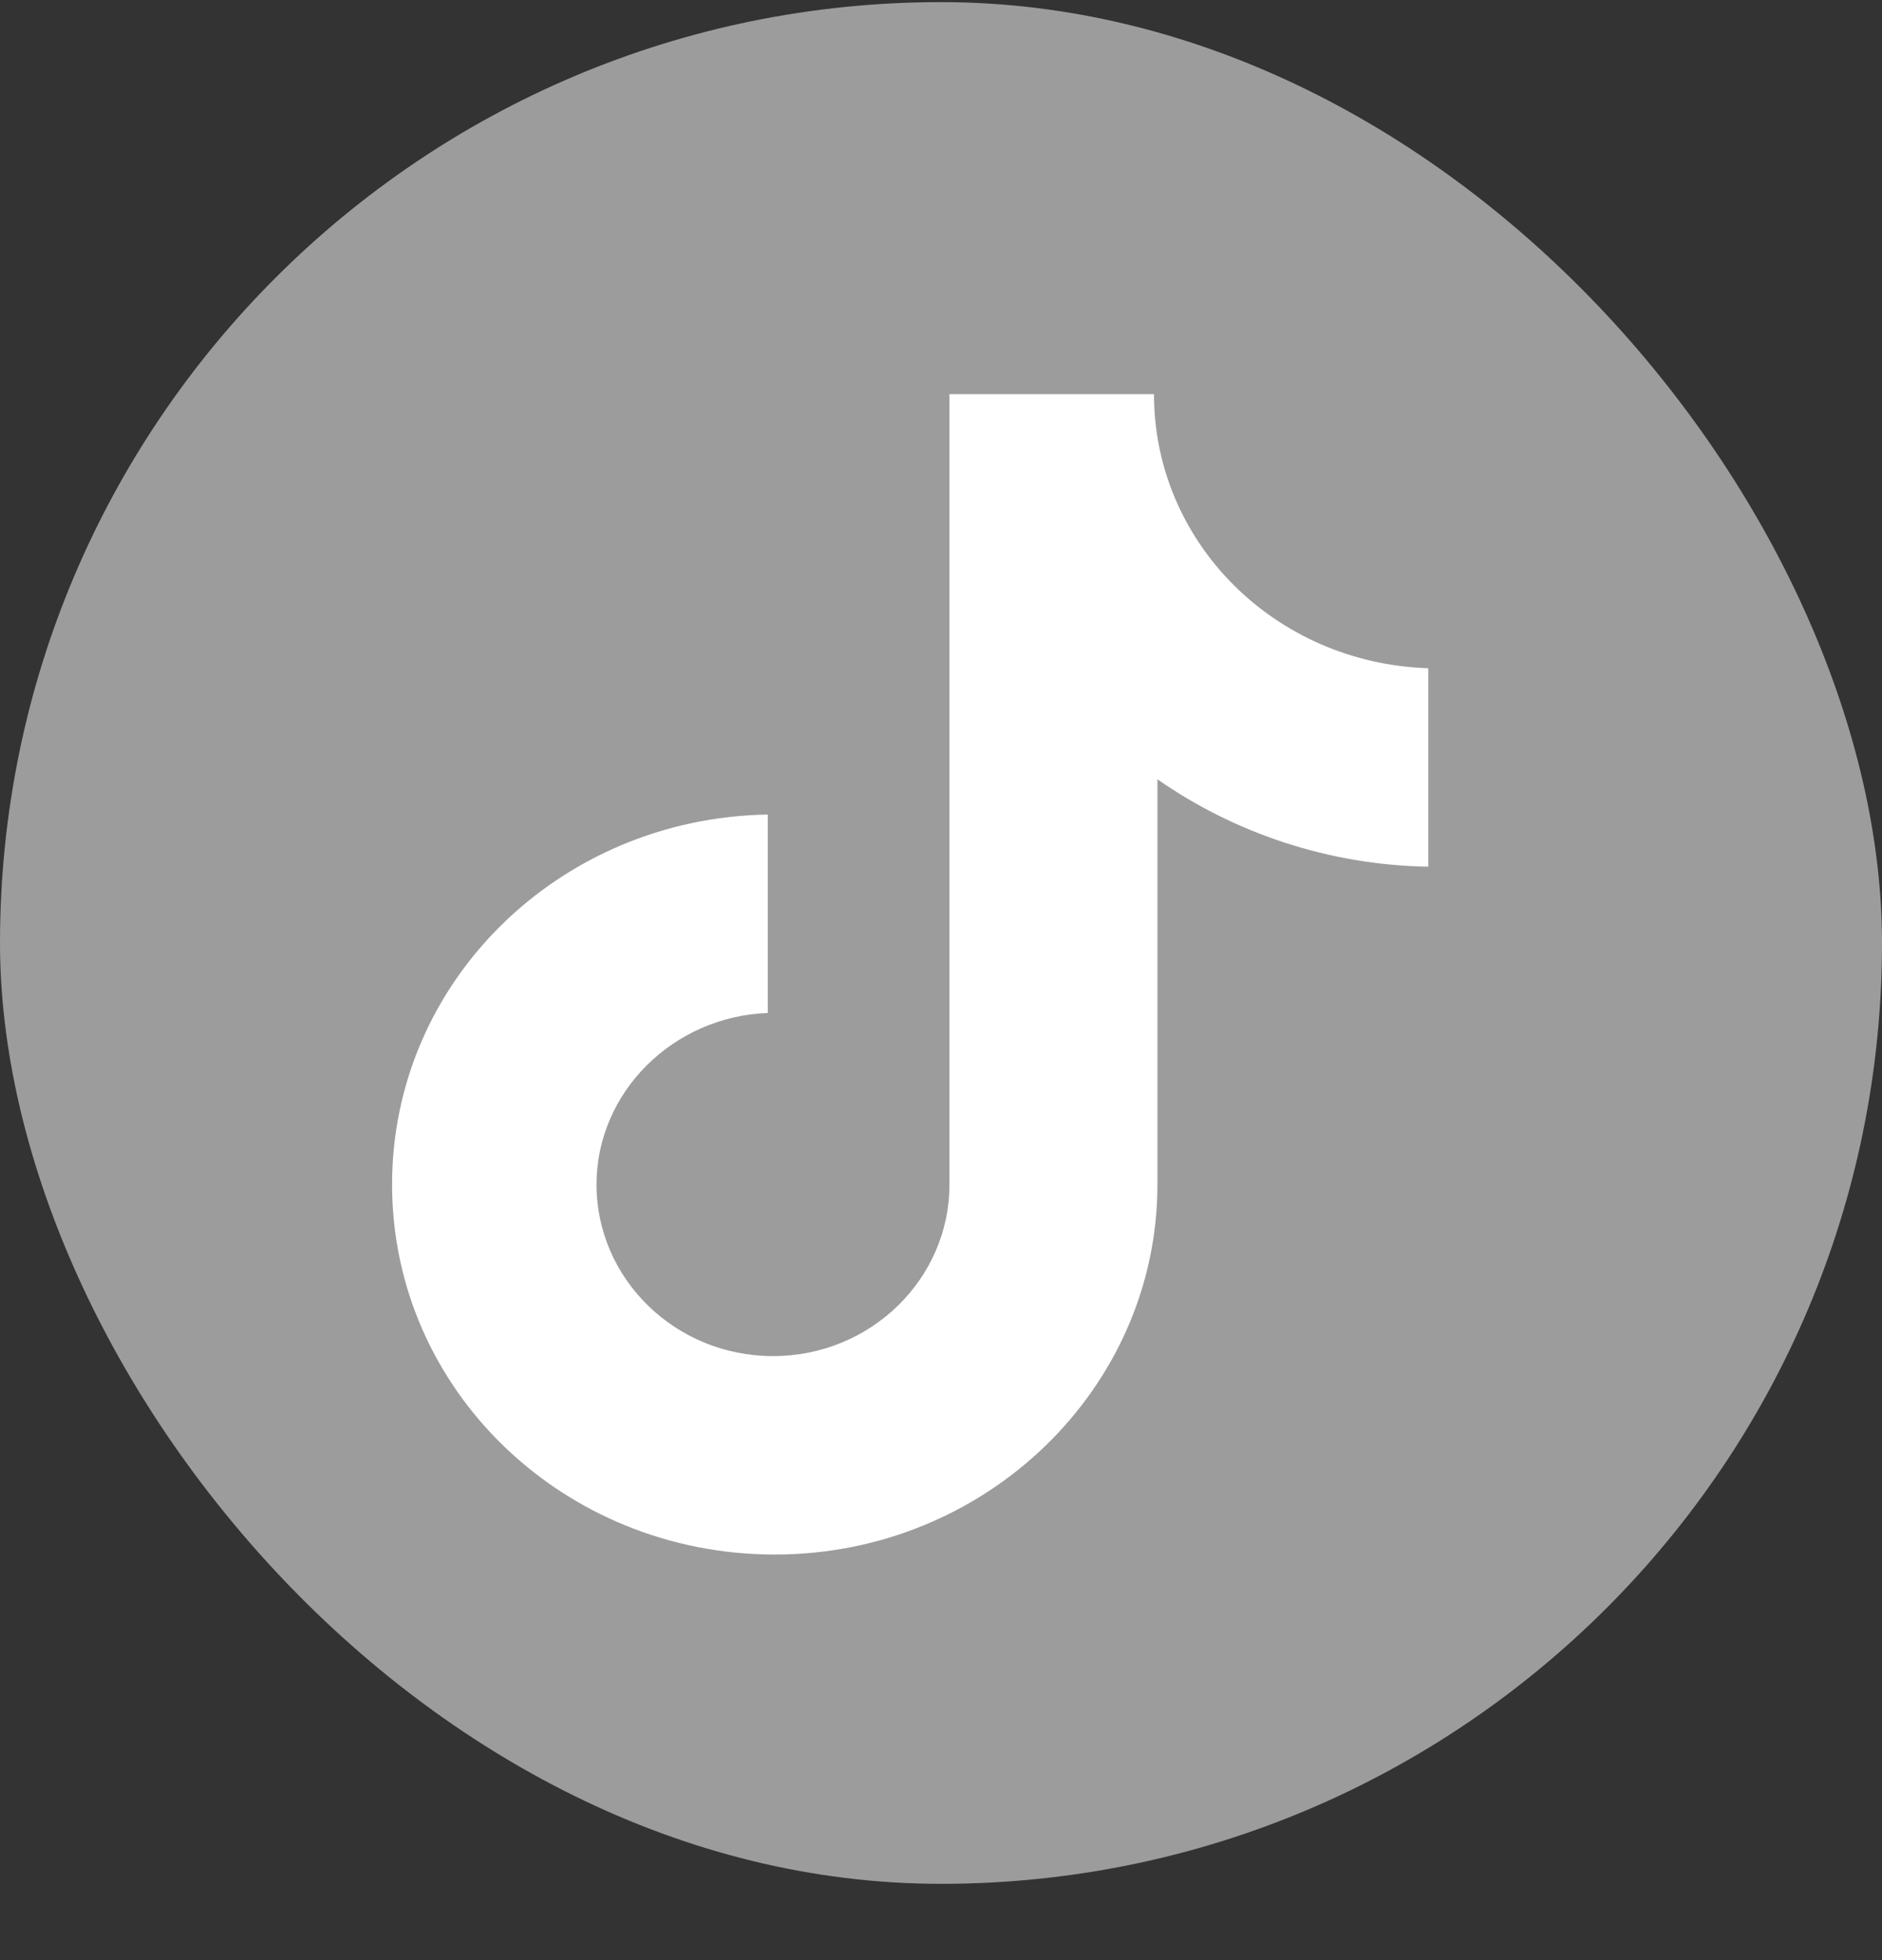 <svg width="24" height="25" viewBox="0 0 24 25" fill="none" xmlns="http://www.w3.org/2000/svg">
<rect x="0" y="0" width="24" height="25" fill="#333333" stroke="none"/>
<rect y="0.027" width="24" height="24" rx="12" fill="#9C9C9C"/>
<path d="M14.716 5.027H12.108V15.108C12.108 16.309 11.106 17.296 9.858 17.296C8.61 17.296 7.607 16.309 7.607 15.108C7.607 13.928 8.588 12.963 9.791 12.92V10.389C7.139 10.432 5 12.513 5 15.108C5 17.725 7.184 19.827 9.88 19.827C12.576 19.827 14.76 17.703 14.76 15.108V9.939C15.741 10.625 16.944 11.033 18.214 11.054V8.523C16.253 8.459 14.716 6.914 14.716 5.027Z" fill="white"/>
</svg>
